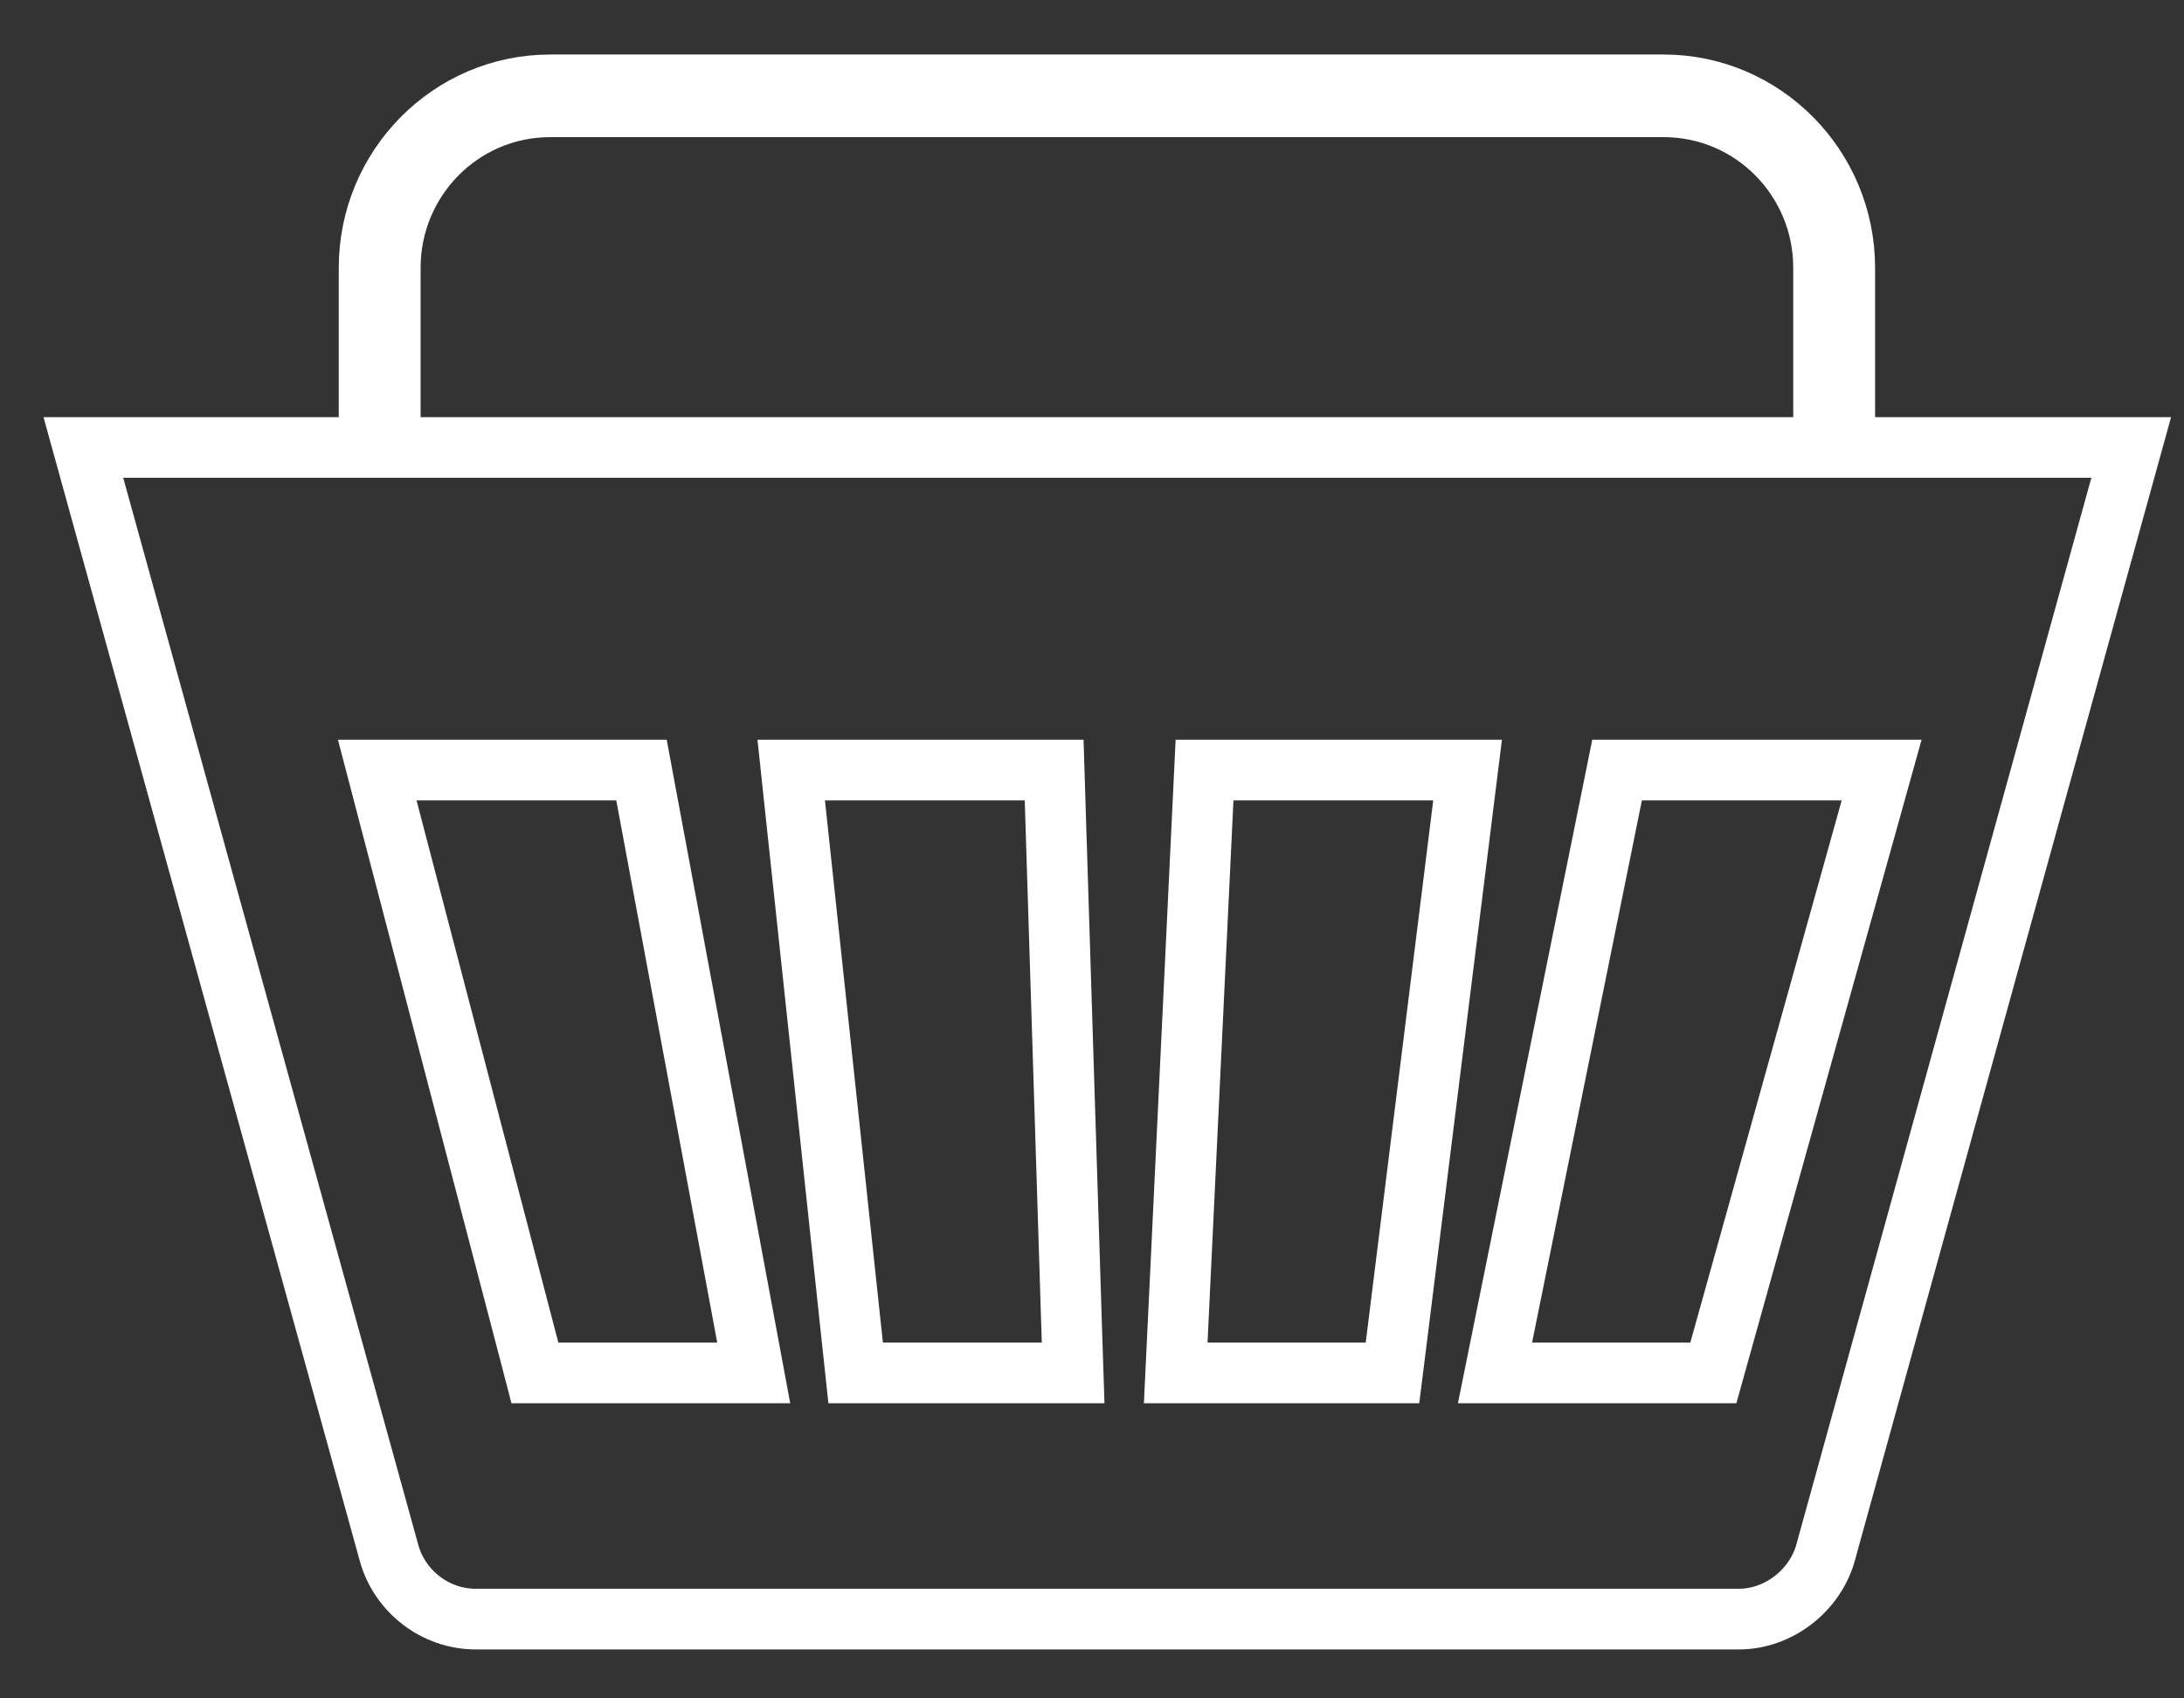 <svg width="36" height="28" viewBox="0 0 36 28" fill="none" xmlns="http://www.w3.org/2000/svg">
<rect x="0" y="0" width="36" height="28" fill="#333333" stroke="none"/>
<path d="M30.408 6.877V7.377H30.908H35.13L30.09 25.604C30.09 25.605 30.09 25.605 30.09 25.606C29.912 26.226 29.316 26.693 28.66 26.693H7.843C7.174 26.693 6.591 26.236 6.414 25.607C6.414 25.607 6.414 25.606 6.414 25.606L1.374 7.377H5.584H6.084V6.877V4.416C6.084 2.748 7.427 1.399 9.068 1.399H27.424C29.065 1.399 30.408 2.748 30.408 4.416V6.877ZM29.559 7.377H30.059V6.877V4.416C30.059 2.953 28.884 1.761 27.424 1.761H9.068C7.608 1.761 6.433 2.953 6.433 4.416V6.877V7.377H6.933H29.559ZM8.72 22.261L8.817 22.634H9.203H11.822H12.424L12.314 22.043L10.65 13.104L10.574 12.695H10.159H6.865H6.218L6.382 13.322L8.72 22.261ZM14.056 22.187L14.104 22.634H14.554H17.173H17.689L17.672 22.118L17.391 13.18L17.376 12.695H16.892H13.598H13.042L13.101 13.249L14.056 22.187ZM22.512 22.634H22.953L23.008 22.196L24.121 13.257L24.191 12.695H23.625H20.331H19.855L19.832 13.172L19.405 22.11L19.38 22.634H19.904H22.512ZM27.862 22.634H28.242L28.344 22.268L30.839 13.33L31.016 12.695H30.358H27.064H26.655L26.574 13.096L24.764 22.035L24.643 22.634H25.254H27.862Z" stroke="white"/>
</svg>
